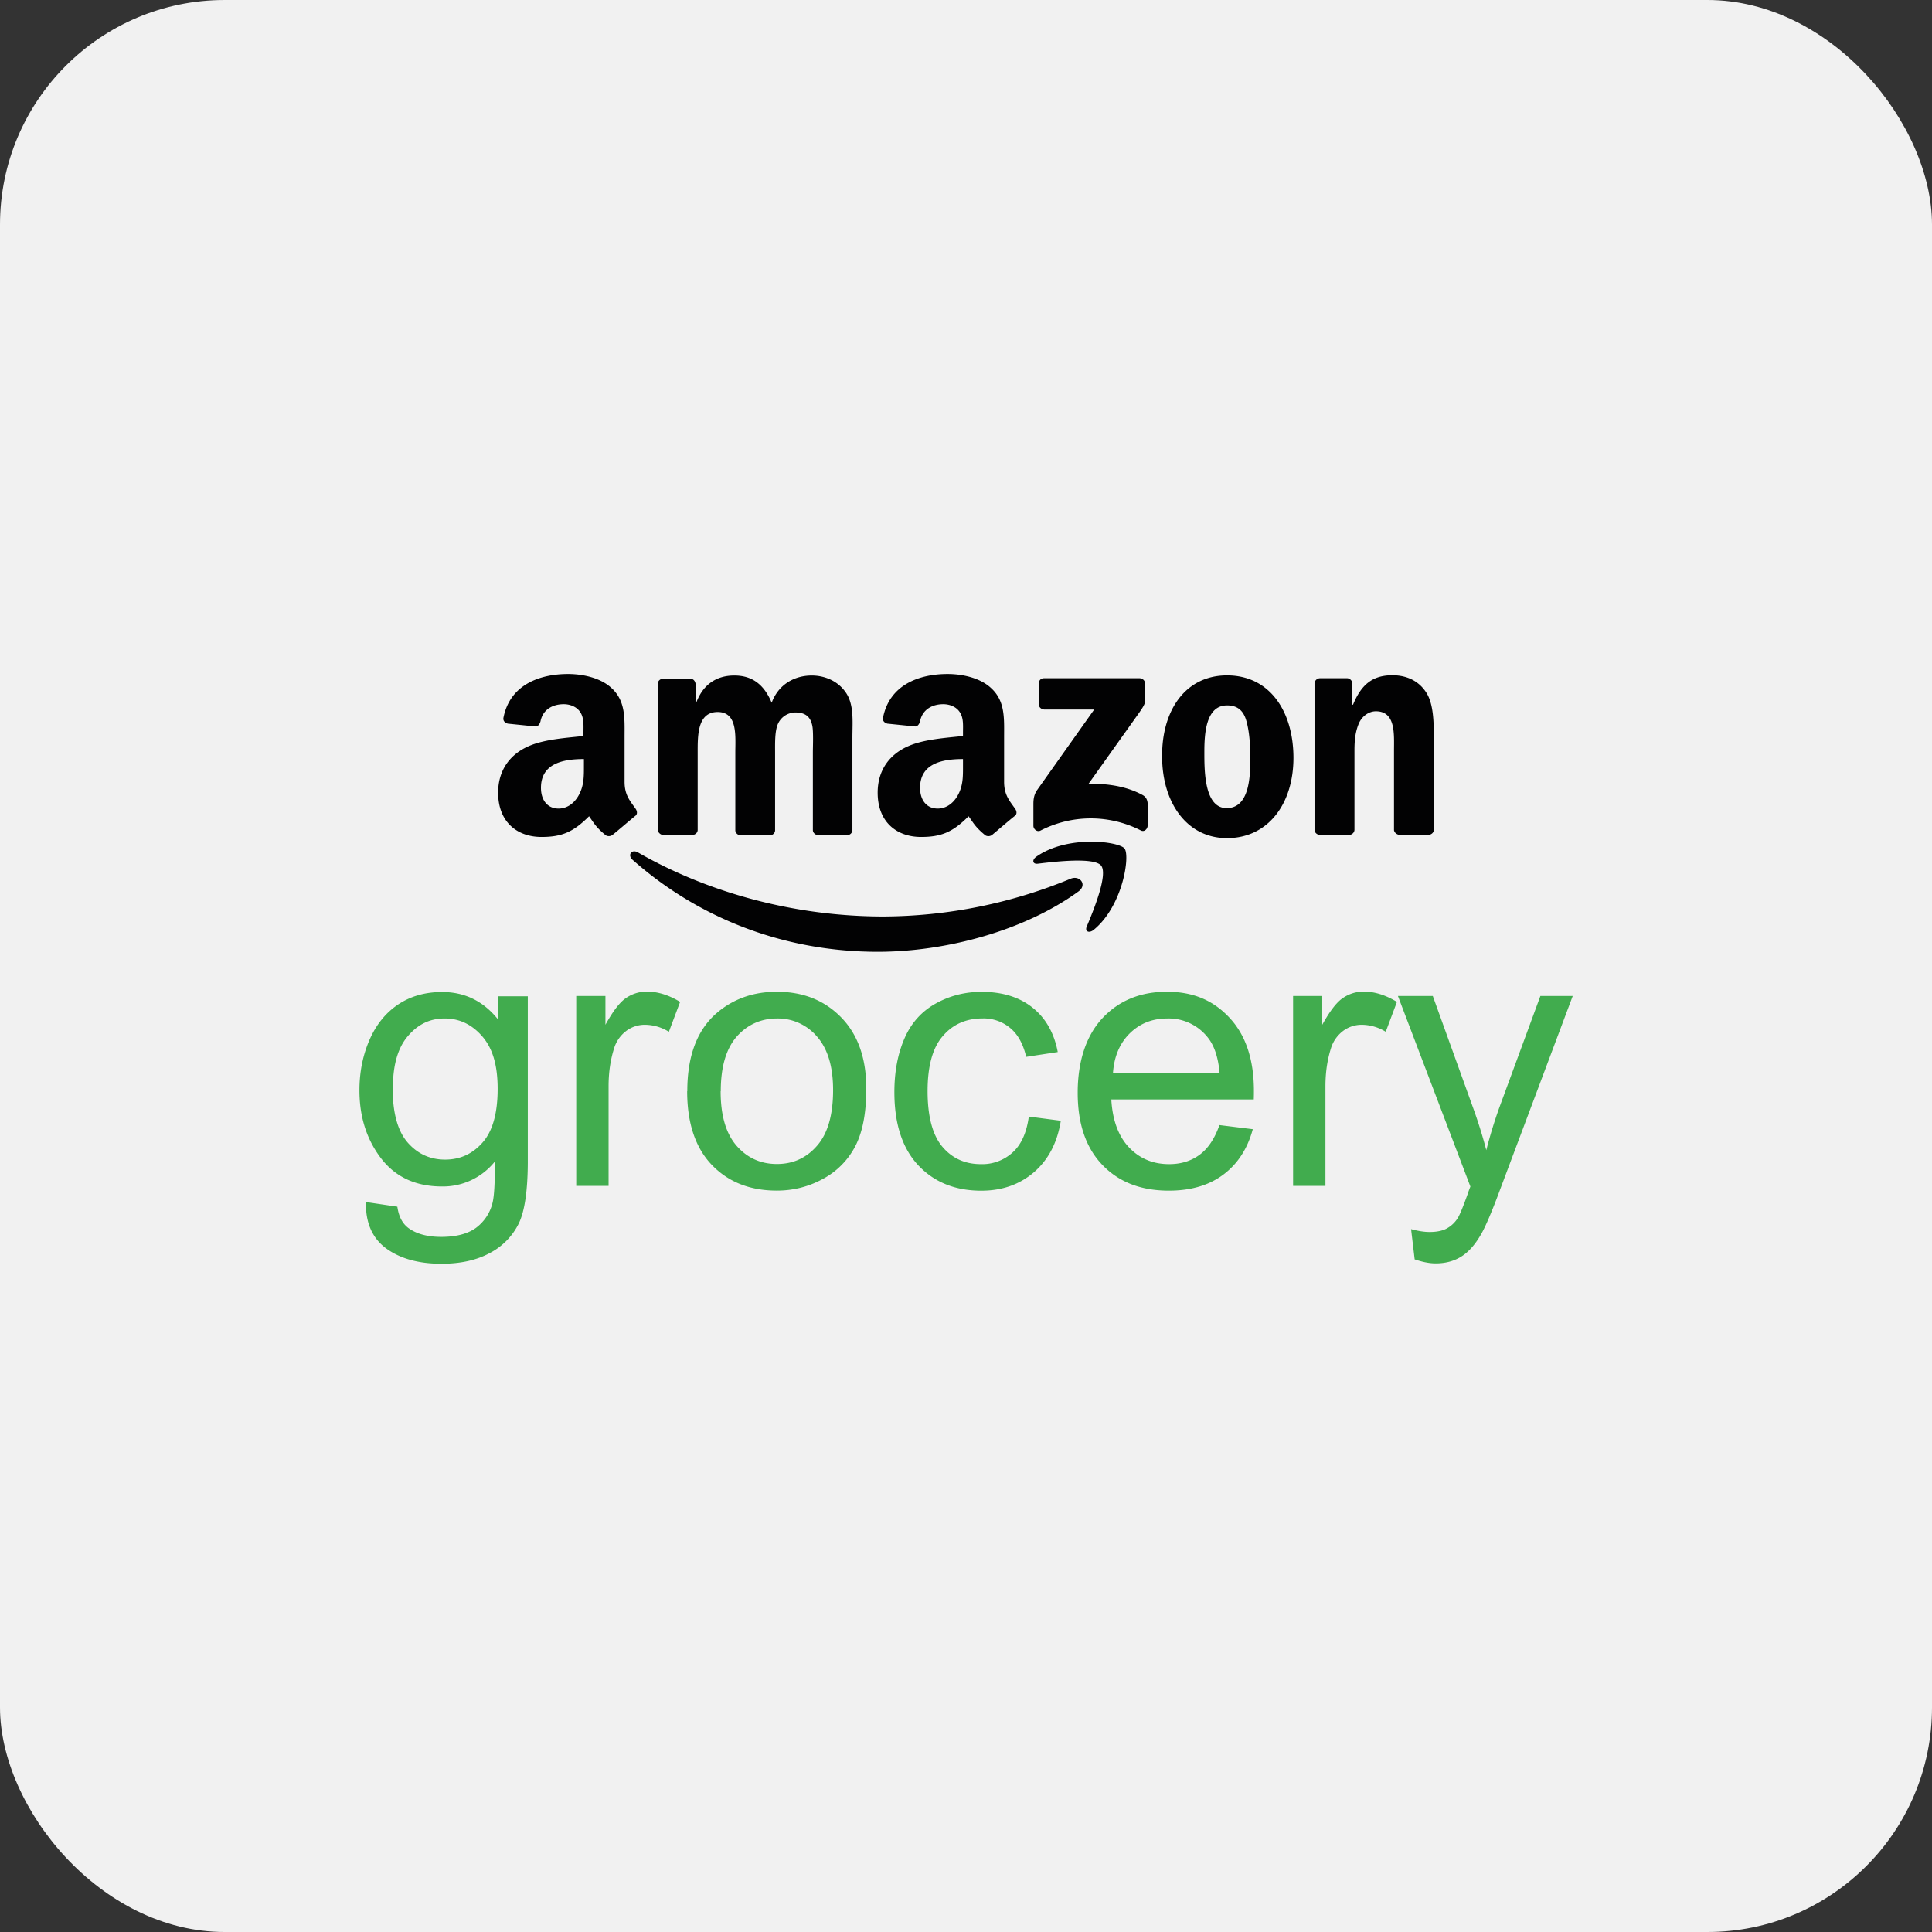 <svg width="43" height="43" fill="none" xmlns="http://www.w3.org/2000/svg"><rect width="100%" height="100%" fill="#333333" stroke="none"/><rect width="43" height="43" rx="5" fill="#F1F1F1"/><path d="m8.142 26.753.702.104c.03.215.11.371.243.472.178.132.422.2.733.2.332 0 .59-.068.772-.2a.98.98 0 0 0 .37-.557c.037-.147.055-.454.052-.92a1.48 1.48 0 0 1-1.176.555c-.585 0-1.037-.209-1.358-.628-.32-.42-.48-.923-.48-1.512 0-.404.074-.775.222-1.118.147-.34.36-.604.637-.791.28-.187.607-.279.982-.279.502 0 .915.202 1.241.607v-.512h.665v3.66c0 .659-.068 1.125-.203 1.4a1.475 1.475 0 0 1-.64.653c-.293.16-.653.24-1.078.24-.508 0-.918-.114-1.229-.34-.31-.228-.462-.571-.452-1.028l-.003-.006zm.597-2.544c0 .555.11.96.332 1.217.222.255.5.383.835.383.335 0 .61-.126.834-.38.225-.254.336-.653.336-1.195 0-.543-.117-.908-.345-1.171-.231-.264-.508-.395-.834-.395-.327 0-.592.128-.816.389-.225.26-.336.644-.336 1.152H8.74zM12.825 26.4v-4.233h.65v.641c.166-.3.316-.5.458-.595a.814.814 0 0 1 .462-.144c.243 0 .49.077.742.23l-.25.665a1.026 1.026 0 0 0-.529-.156.688.688 0 0 0-.425.141.765.765 0 0 0-.268.392c-.08.255-.12.534-.12.837v2.216h-.72v.006zM15.297 24.286c0-.785.219-1.364.656-1.74.366-.313.813-.473 1.336-.473.585 0 1.062.19 1.435.573.37.38.557.908.557 1.582 0 .545-.083.971-.246 1.284a1.722 1.722 0 0 1-.718.726c-.314.172-.655.261-1.028.261-.594 0-1.078-.19-1.444-.57-.366-.38-.551-.929-.551-1.643h.003zm.742 0c0 .543.12.947.357 1.217.237.27.536.404.896.404s.656-.134.893-.407c.237-.27.357-.684.357-1.238 0-.524-.12-.92-.357-1.19a1.143 1.143 0 0 0-.89-.404c-.354 0-.659.135-.896.401-.237.27-.357.675-.357 1.217h-.003zM22.902 24.852l.708.092c-.077.487-.277.867-.594 1.143-.32.276-.712.414-1.176.414-.582 0-1.05-.19-1.404-.567-.355-.38-.53-.923-.53-1.628 0-.456.077-.858.228-1.201.15-.343.385-.6.696-.772.31-.172.65-.258 1.016-.258.462 0 .84.117 1.133.35.292.232.483.564.563.99l-.702.107c-.068-.285-.185-.5-.354-.64a.919.919 0 0 0-.616-.215c-.363 0-.659.128-.883.389-.228.257-.342.668-.342 1.229 0 .56.11.98.33 1.238.218.258.504.387.855.387a1 1 0 0 0 .708-.261c.191-.172.311-.438.36-.797h.004zM27.138 25.04l.745.092c-.116.432-.335.77-.652 1.008-.317.24-.724.36-1.216.36-.622 0-1.115-.191-1.481-.574-.367-.383-.548-.916-.548-1.606 0-.69.184-1.266.55-1.658.367-.393.847-.589 1.435-.589.588 0 1.035.193 1.395.58.36.386.542.928.542 1.627 0 .043 0 .107-.003.19h-3.171c.027.466.16.822.397 1.07.237.248.533.37.89.37.264 0 .49-.07.677-.208.188-.138.336-.358.443-.662h-.003zm-2.367-1.158h2.373c-.03-.356-.123-.623-.27-.8a1.108 1.108 0 0 0-.893-.414c-.333 0-.61.11-.835.33-.224.221-.35.516-.375.887v-.003zM28.78 26.4v-4.233h.649v.641c.166-.3.317-.5.459-.595a.814.814 0 0 1 .461-.144c.244 0 .49.077.742.23l-.249.665a1.025 1.025 0 0 0-.53-.156.688.688 0 0 0-.424.141.765.765 0 0 0-.268.392c-.08.255-.12.534-.12.837v2.216h-.72v.006zM31.486 28.03l-.08-.674c.157.043.295.064.412.064.16 0 .29-.027.385-.08a.66.66 0 0 0 .237-.223c.046-.07.12-.248.222-.533.012-.04.034-.099.064-.175l-1.613-4.242h.776l.884 2.452c.113.31.218.637.307.98.084-.33.182-.649.296-.965l.908-2.467h.72l-1.616 4.306c-.172.466-.308.785-.403.96-.13.236-.274.41-.44.52-.166.111-.364.166-.591.166-.139 0-.293-.03-.465-.089h-.003z" fill="#41AC4E"/><path fill-rule="evenodd" clip-rule="evenodd" d="M24.007 19.838c-1.205.878-2.957 1.346-4.47 1.346-2.12 0-4.019-.77-5.464-2.053-.109-.102-.016-.239.125-.159 1.557.894 3.479 1.426 5.464 1.426a11 11 0 0 0 4.173-.843c.201-.077.367.136.172.283z" fill="#020203"/><path fill-rule="evenodd" clip-rule="evenodd" d="M24.51 19.268c-.154-.194-1.024-.092-1.41-.045-.12.016-.138-.086-.03-.159.694-.484 1.826-.337 1.957-.181.131.159-.035 1.283-.687 1.814-.102.08-.198.035-.154-.073.15-.354.477-1.156.323-1.356zM23.122 15.681v-.47c0-.074.05-.116.118-.116h2.12c.067 0 .125.051.125.115v.398c0 .064-.058.153-.16.296l-1.097 1.54c.41-.006.84.051 1.205.252.08.044.103.114.11.181v.497c0 .073-.074.153-.154.108a2.449 2.449 0 0 0-2.235.006c-.074.035-.154-.035-.154-.108v-.474c0-.073 0-.2.08-.318l1.273-1.796H23.25c-.067 0-.128-.047-.128-.11zM15.4 18.584h-.643a.136.136 0 0 1-.118-.108V15.22c0-.064.058-.115.125-.115h.598c.067 0 .108.051.118.108v.427h.016c.153-.41.454-.605.847-.605.394 0 .659.194.832.605.153-.41.511-.605.892-.605.271 0 .563.108.745.36.204.273.16.671.16 1.021v2.06c0 .063-.058.114-.125.114h-.636c-.067-.006-.119-.057-.119-.114v-1.729c0-.136.016-.483-.016-.61-.05-.217-.188-.28-.38-.28a.429.429 0 0 0-.387.267c-.067.165-.058.439-.058.627v1.728c0 .064-.057.114-.124.114h-.643c-.067-.006-.118-.057-.118-.114v-1.732c0-.36.057-.9-.393-.9-.451 0-.445.519-.445.9v1.729c-.003.057-.054.108-.128.108zm11.91-3.552c.956 0 1.478.808 1.478 1.836 0 1.029-.57 1.786-1.478 1.786s-1.445-.808-1.445-1.814c-.01-1.016.509-1.808 1.445-1.808zm0 .668c-.476 0-.505.64-.505 1.038s-.006 1.248.496 1.248.527-.685.527-1.102c0-.273-.016-.605-.096-.866-.073-.232-.22-.318-.422-.318zm2.708 2.884h-.642c-.067-.006-.119-.057-.119-.115v-3.265a.125.125 0 0 1 .125-.109h.598c.058 0 .102.045.118.093v.496h.016c.183-.445.432-.655.876-.655.285 0 .57.101.752.382.17.257.17.7.17 1.015v2.053c-.007.057-.058.102-.125.102h-.643c-.058-.007-.109-.051-.118-.102v-1.77c0-.36.044-.878-.403-.878-.154 0-.3.102-.374.258-.087.2-.103.397-.103.62v1.757c0 .067-.06.118-.128.118zm-8.585-1.556c0 .245.007.455-.118.678-.102.18-.262.29-.444.29-.25 0-.393-.189-.393-.462 0-.541.489-.64.955-.64v.134zm.653 1.55a.136.136 0 0 1-.154.015c-.21-.171-.255-.257-.374-.426-.352.353-.607.461-1.058.461-.54 0-.966-.33-.966-.986 0-.519.285-.866.688-1.038.351-.153.84-.181 1.211-.223V16.3c0-.153.017-.331-.08-.462-.08-.114-.226-.165-.358-.165-.249 0-.466.12-.518.381-.015.058-.05.115-.108.115l-.62-.063c-.052-.016-.11-.052-.096-.131.147-.748.825-.974 1.438-.974.314 0 .723.08.972.318.314.29.285.678.285 1.095v.987c0 .296.125.426.24.592.045.057.05.13 0 .165-.138.109-.371.312-.502.42zm-9.09-1.55c0 .245.006.455-.119.678-.102.18-.262.29-.444.29-.25 0-.393-.189-.393-.462 0-.541.489-.64.956-.64v.134zm.642 1.55a.136.136 0 0 1-.153.015c-.211-.171-.256-.257-.374-.426-.352.353-.608.461-1.059.461-.54 0-.965-.33-.965-.986 0-.519.284-.866.687-1.038.352-.153.841-.181 1.212-.223V16.3c0-.153.016-.331-.08-.462-.08-.114-.227-.165-.358-.165-.25 0-.467.12-.518.381-.016.058-.051.115-.109.115l-.62-.063c-.051-.016-.109-.052-.096-.131.147-.748.825-.974 1.439-.974.313 0 .723.08.972.318.313.29.285.678.285 1.095v.987c0 .296.124.426.24.592.044.057.05.13 0 .165-.135.109-.368.312-.503.42z" fill="#020203"/></svg>
